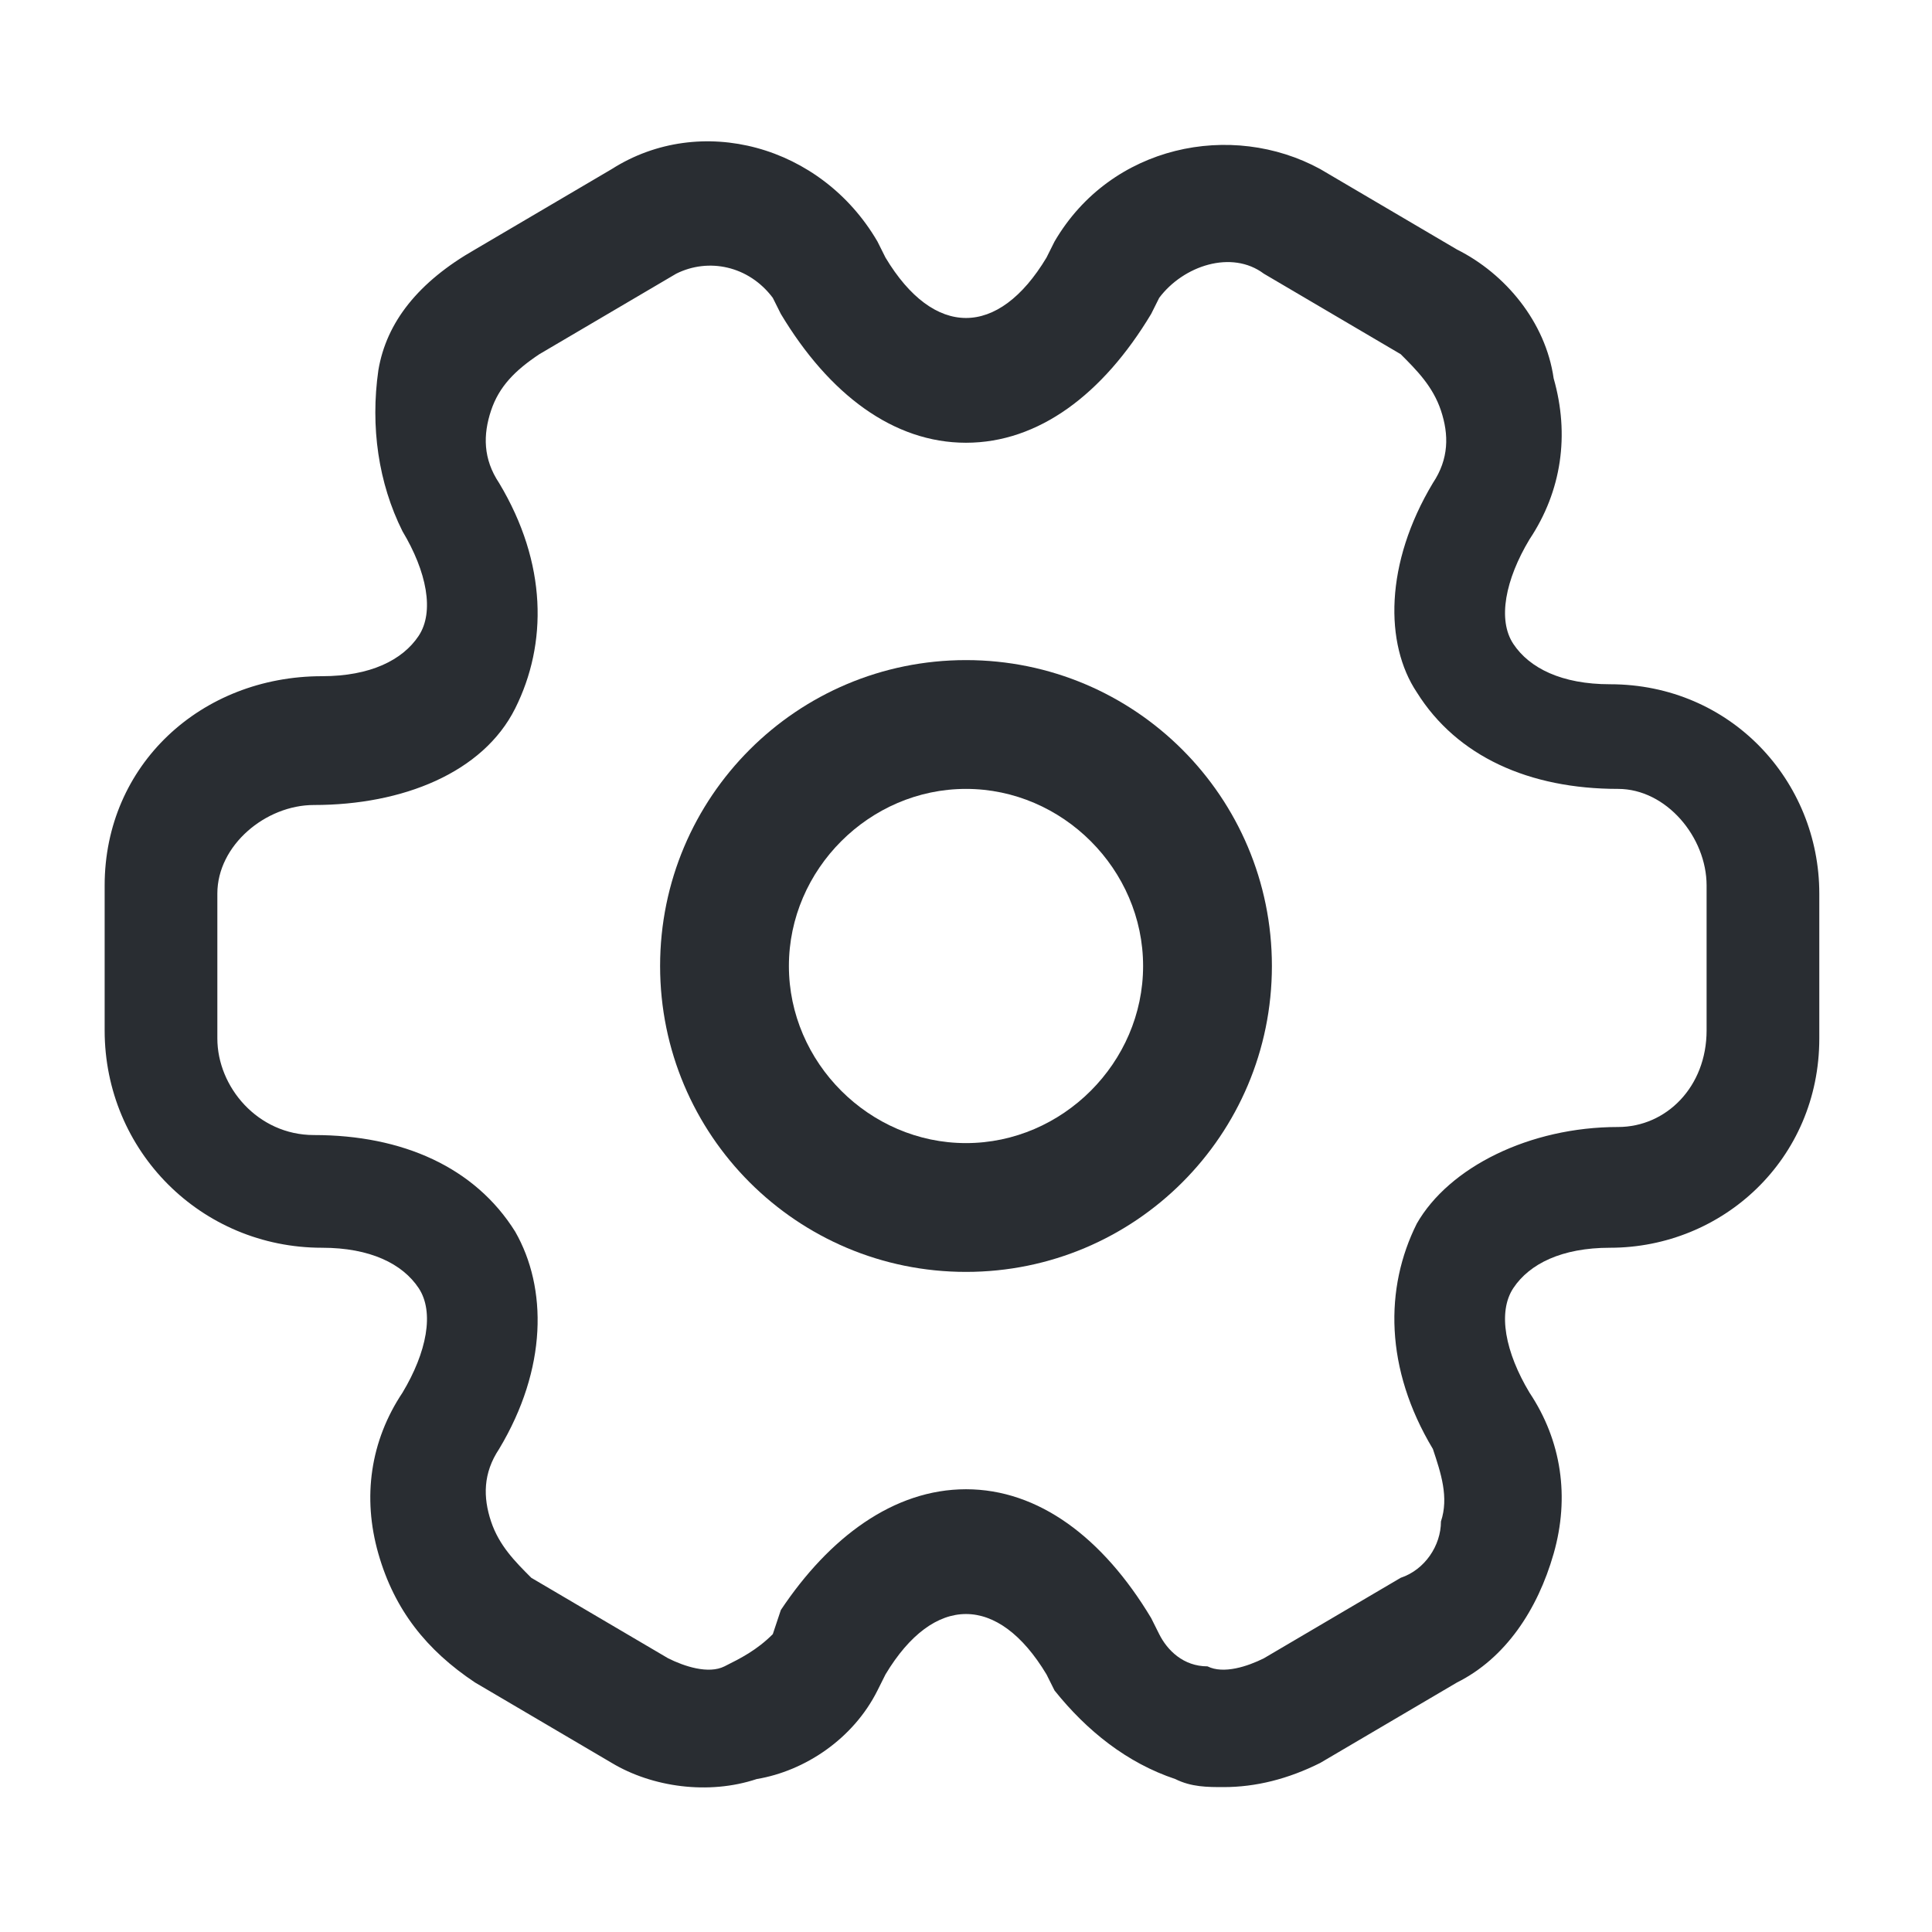 <?xml version="1.0" encoding="utf-8"?>
<!-- Generator: Adobe Illustrator 25.4.1, SVG Export Plug-In . SVG Version: 6.00 Build 0)  -->
<svg version="1.1" id="Layer_1" xmlns="http://www.w3.org/2000/svg" xmlns:xlink="http://www.w3.org/1999/xlink" x="0px" y="0px"
	 viewBox="0 0 24 24" style="enable-background:new 0 0 24 24;" xml:space="preserve">
<style type="text/css">
	.st0{fill:#292D32;}
</style>
<path class="st0" d="M12,15.8c-2.1,0-3.8-1.7-3.8-3.8S9.9,8.2,12,8.2s3.8,1.7,3.8,3.8S14.1,15.8,12,15.8z M12,9.8
	c-1.2,0-2.2,1-2.2,2.2s1,2.2,2.2,2.2s2.2-1,2.2-2.2S13.2,9.8,12,9.8z"/>
<path class="st0" d="M15.2,22.2c-0.2,0-0.4,0-0.6-0.1c-0.6-0.2-1.1-0.6-1.5-1.1L13,20.8c-0.6-1-1.4-1-2,0L10.9,21
	c-0.3,0.6-0.9,1-1.5,1.1c-0.6,0.2-1.3,0.1-1.8-0.2l-1.7-1c-0.6-0.4-1-0.9-1.2-1.6c-0.2-0.7-0.1-1.4,0.3-2c0.3-0.5,0.4-1,0.2-1.3
	c-0.2-0.3-0.6-0.5-1.2-0.5c-1.5,0-2.7-1.2-2.7-2.7v-1.8c0-1.5,1.2-2.6,2.7-2.6c0.6,0,1-0.2,1.2-0.5s0.1-0.8-0.2-1.3
	c-0.3-0.6-0.4-1.3-0.3-2C4.8,4,5.2,3.5,5.9,3.1l1.7-1c1.1-0.7,2.6-0.3,3.3,0.9L11,3.2c0.6,1,1.4,1,2,0L13.1,3
	c0.7-1.2,2.2-1.5,3.3-0.9l1.7,1c0.6,0.3,1.1,0.9,1.2,1.6c0.2,0.7,0.1,1.4-0.3,2c-0.3,0.5-0.4,1-0.2,1.3s0.6,0.5,1.2,0.5
	c1.5,0,2.6,1.2,2.6,2.6v1.8c0,1.5-1.2,2.6-2.6,2.6c-0.6,0-1,0.2-1.2,0.5c-0.2,0.3-0.1,0.8,0.2,1.3c0.4,0.6,0.5,1.3,0.3,2
	c-0.2,0.7-0.6,1.3-1.2,1.6l-1.7,1C16,22.1,15.6,22.2,15.2,22.2z M12,18.5c0.9,0,1.7,0.6,2.3,1.6l0.1,0.2c0.1,0.2,0.3,0.4,0.6,0.4
	c0.2,0.1,0.5,0,0.7-0.1l1.7-1c0.3-0.1,0.5-0.4,0.5-0.7c0.1-0.3,0-0.6-0.1-0.9c-0.6-1-0.6-2-0.2-2.8C18,14.5,19,14,20.1,14
	c0.6,0,1.1-0.5,1.1-1.2v-1.8c0-0.6-0.5-1.2-1.1-1.2c-1.1,0-2-0.4-2.5-1.2C17.2,8,17.2,7,17.8,6C18,5.7,18,5.4,17.9,5.1
	c-0.1-0.3-0.3-0.5-0.5-0.7l-1.7-1c-0.4-0.3-1-0.1-1.3,0.3l-0.1,0.2c-0.6,1-1.4,1.6-2.3,1.6c-0.9,0-1.7-0.6-2.3-1.6L9.6,3.7
	C9.3,3.3,8.8,3.2,8.4,3.4l-1.7,1C6.4,4.6,6.2,4.8,6.1,5.1C6,5.4,6,5.7,6.2,6c0.6,1,0.6,2,0.2,2.8S5,10,3.9,10
	c-0.6,0-1.2,0.5-1.2,1.1v1.8c0,0.6,0.5,1.2,1.2,1.2c1.1,0,2,0.4,2.5,1.2C6.8,16,6.8,17,6.2,18C6,18.3,6,18.6,6.1,18.9
	c0.1,0.3,0.3,0.5,0.5,0.7l1.7,1c0.2,0.1,0.5,0.2,0.7,0.1c0.2-0.1,0.4-0.2,0.6-0.4L9.7,20C10.3,19.1,11.1,18.5,12,18.5z"/>
</svg>
